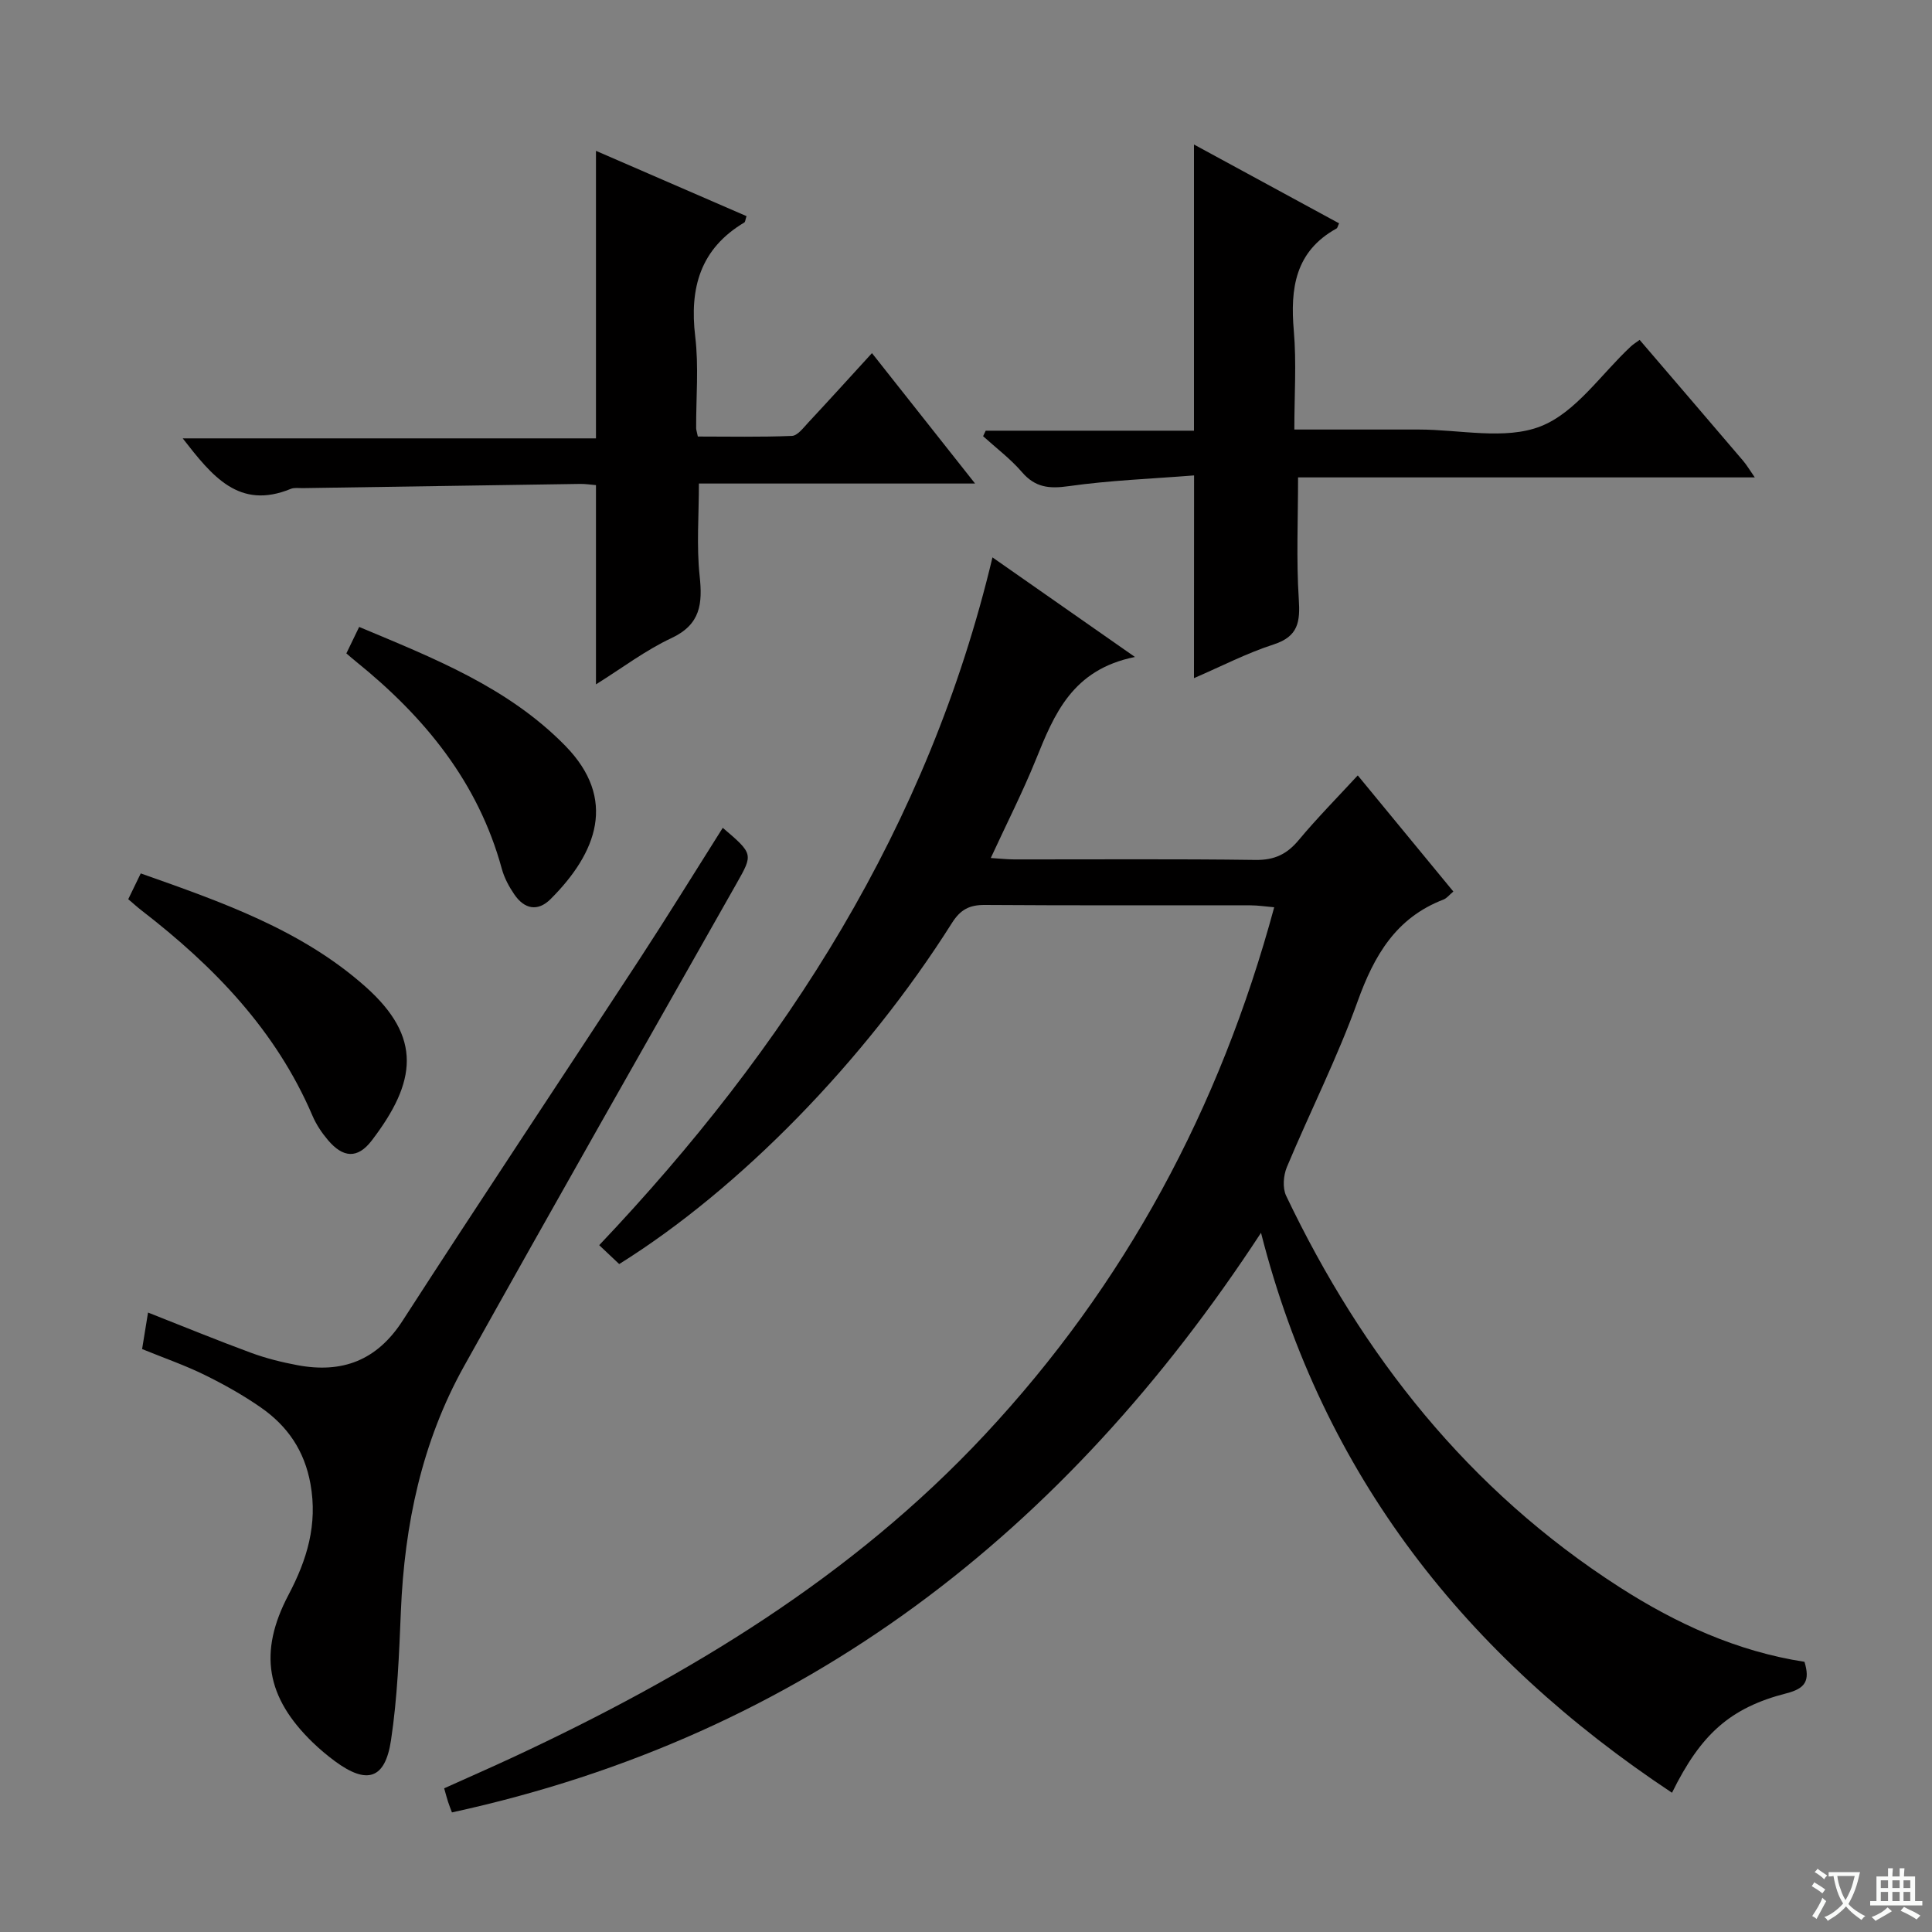 <svg enable-background="new 0 0 400 400" viewBox="0 0 400 400" xmlns="http://www.w3.org/2000/svg"><rect x="0" y="0" width="400" height="400" fill="#808080" stroke="none"/><path d="m377.9 391.2c-.2.3-.4.5-.6.8-.7-.6-1.4-1-2.2-1.5.2-.3.4-.5.5-.8.6.4 1.4.8 2.3 1.5zm-1.8 6.1c-.2-.2-.5-.4-.9-.6.4-.6.8-1.2 1.2-1.9s.7-1.3.9-1.9c.3.3.5.5.8.7-.7 1.3-1.4 2.6-2 3.7zm2.2-9c-.3.3-.5.5-.6.8-.6-.6-1.3-1.1-2-1.5.3-.3.5-.5.6-.7.6.5 1.3.9 2 1.4zm.3.2v-.9h2 4.5c-.3 1.3-.6 2.5-1 3.6s-.9 2.1-1.4 3c.4.5 1 1 1.6 1.4s1.2.8 1.9 1.1c-.3.2-.5.4-.8.8-.4-.3-1-.7-1.6-1.2s-1.2-1.1-1.6-1.6c-.5.6-1.1 1.1-1.7 1.6s-1.4.9-2.1 1.4c-.1-.3-.3-.5-.7-.8.6-.2 1.2-.5 1.9-1s1.4-1.1 2-1.8c-.5-.8-.9-1.6-1.2-2.5s-.6-2-.8-3.2c-.4.1-.7.1-1 .1zm2.5 2.7c.3 1 .7 1.7 1 2.2.3-.5.6-1.1 1-2s.6-1.9.9-3h-3.2-.4c.1.9.3 1.8.7 2.8z" fill="#fafbfa"/><path d="m396.5 388.5v1.5 3.6h1.5v.9c-.4 0-1 0-1.7 0h-7.9c-.5 0-.9 0-1.2 0v-.9h1.3v-3.5c0-.7 0-1.2 0-1.6h2.4c0-.8 0-1.4 0-1.7h1c0 .3-.1.8-.1 1.7h1.5c0-.8 0-1.4 0-1.7h1c0 .3-.1.9-.1 1.7zm-8.2 9.2c-.2-.3-.5-.5-.8-.8.8-.3 1.4-.6 1.9-.9s1-.7 1.4-1.1c.3.3.6.5.9.8-1.6 1-2.8 1.6-3.4 2zm2.6-6.8v-1.6h-1.5v1.6zm0 2.7v-1.9h-1.5v1.9zm2.4-2.7v-1.6h-1.5v1.6zm0 2.7v-1.9h-1.5v1.9zm.2 2 .7-.8c.4.2.9.5 1.6.8s1.3.7 1.8 1c-.3.3-.5.5-.8.8-.4-.3-1.5-1-3.3-1.8zm2-4.7v-1.6h-1.4v1.6zm0 2.7v-1.9h-1.4v1.9z" fill="#fafbfa"/><g fill="#010000"><path d="m234.98 136.02c-13 2.61-16.72 11.87-20.52 21.26-2.73 6.73-6.04 13.23-9.33 20.36 2.02.13 3.43.29 4.84.29 16.67.02 33.33-.12 49.99.11 3.92.05 6.5-1.2 8.93-4.12 3.81-4.56 8-8.81 12.22-13.38 6.8 8.26 13.23 16.07 19.79 24.04-.82.68-1.35 1.4-2.06 1.67-9.81 3.77-14.33 11.55-17.75 21.05-4.2 11.69-9.86 22.86-14.66 34.34-.72 1.73-.92 4.31-.15 5.93 15.8 33.11 37.81 60.98 69 81.02 11.85 7.61 24.44 13.33 38.32 15.47 1.16 3.86.25 5.5-3.72 6.52-11.69 2.99-17.75 8.49-23.71 20.59-42.61-28.25-72.31-65.71-85.09-115.93-40.51 61.93-94.43 104.1-167.51 120-.28-.76-.58-1.48-.81-2.21-.25-.78-.46-1.57-.8-2.78 4.85-2.19 9.68-4.3 14.45-6.52 36.15-16.87 69.97-37.23 97.47-66.68 29.05-31.1 48.64-67.5 59.93-109.21-1.79-.15-3.35-.4-4.91-.4-18.33-.03-36.66.05-54.99-.08-3.19-.02-5.05.94-6.81 3.72-18.04 28.55-43.95 55.06-68.9 70.63-1.26-1.19-2.63-2.48-4.14-3.91 38.73-40.86 68.14-86.66 81.42-142.4 9.54 6.67 18.74 13.09 29.5 20.62z"/><path d="m247.22 98.43c-8.84.7-17.48 1.02-26 2.23-4.04.57-6.91.26-9.65-2.93-2.36-2.74-5.33-4.97-8.03-7.42.18-.38.36-.76.54-1.14h43.12c0-19.95 0-39.32 0-59.25 10.04 5.45 20.04 10.89 30.04 16.32-.25.51-.31.95-.53 1.07-8.57 4.74-9.6 12.39-8.84 21.19.57 6.57.11 13.24.11 20.43h25.75c8.49 0 17.86 2.22 25.23-.66 7.28-2.84 12.55-10.84 18.71-16.56.47-.44 1.04-.78 1.8-1.34 7.21 8.42 14.35 16.73 21.45 25.06.72.85 1.29 1.83 2.39 3.41-32.02 0-63.36 0-94.56 0 0 8.74-.38 17.01.15 25.21.3 4.68-.08 7.72-5.22 9.38-5.6 1.81-10.9 4.57-16.48 6.97.02-14.01.02-27.39.02-41.97z"/><path d="m29.42 279.31c.42-2.6.81-4.97 1.23-7.56 7.51 2.95 14.38 5.78 21.34 8.34 3.1 1.14 6.36 1.95 9.61 2.56 9.24 1.72 16.42-.94 21.77-9.23 16.15-25.02 32.67-49.8 48.97-74.73 5.88-9 11.52-18.16 17.3-27.3 6.37 5.42 6.29 5.46 2.85 11.54-18.85 33.28-37.78 66.52-56.41 99.92-8.74 15.68-12.34 32.83-13.08 50.69-.37 8.95-.72 17.95-2.05 26.78-1.22 8.08-4.99 9.19-11.59 4.33-1.6-1.18-3.14-2.48-4.58-3.86-9.68-9.36-11.33-18.68-5.04-30.61 3.83-7.26 6.05-14.55 4.54-22.94-1.24-6.91-4.77-12.01-10.28-15.84-3.67-2.55-7.62-4.77-11.64-6.74-4-1.97-8.24-3.44-12.94-5.35z"/><path d="m201.88 100.11c-19.86 0-38.44 0-57.18 0 0 6.63-.51 12.92.15 19.08.62 5.8.23 10.08-5.85 12.93-5.35 2.5-10.15 6.16-15.61 9.57 0-14.03 0-27.48 0-41.25-1.08-.09-2.2-.27-3.33-.25-19.13.28-38.26.57-57.39.87-.83.01-1.75-.14-2.48.16-10.72 4.4-16.28-2.66-22.36-10.46h85.56c0-20.06 0-39.43 0-59.53 10.44 4.53 20.82 9.03 31.17 13.52-.25.75-.26 1.19-.45 1.31-9.12 5.43-11.38 13.55-10.17 23.63.75 6.24.16 12.64.19 18.97 0 .32.13.65.35 1.72 6.38 0 12.94.14 19.48-.13 1.17-.05 2.37-1.68 3.37-2.75 4.3-4.61 8.54-9.29 13.2-14.39 6.98 8.83 13.73 17.37 21.35 27z"/><path d="m26.55 186.17c.85-1.75 1.63-3.36 2.59-5.34 16.65 5.89 33.2 11.62 46.49 23.42 11.86 10.53 10.61 19.75 1.33 31.89-2.94 3.84-5.95 3.59-9.08-.12-1.27-1.5-2.42-3.22-3.19-5.03-7.56-17.68-20.41-30.93-35.34-42.46-.89-.69-1.73-1.45-2.8-2.36z"/><path d="m71.71 135.28c.82-1.7 1.6-3.31 2.65-5.48 15.35 6.44 30.78 12.46 42.67 24.6 10.81 11.04 6.56 22.15-3.02 31.73-2.7 2.7-5.46 2.07-7.52-.94-1.11-1.62-2.09-3.45-2.6-5.33-4.89-17.92-15.99-31.43-30.12-42.84-.64-.51-1.25-1.05-2.06-1.74z"/></g></svg>